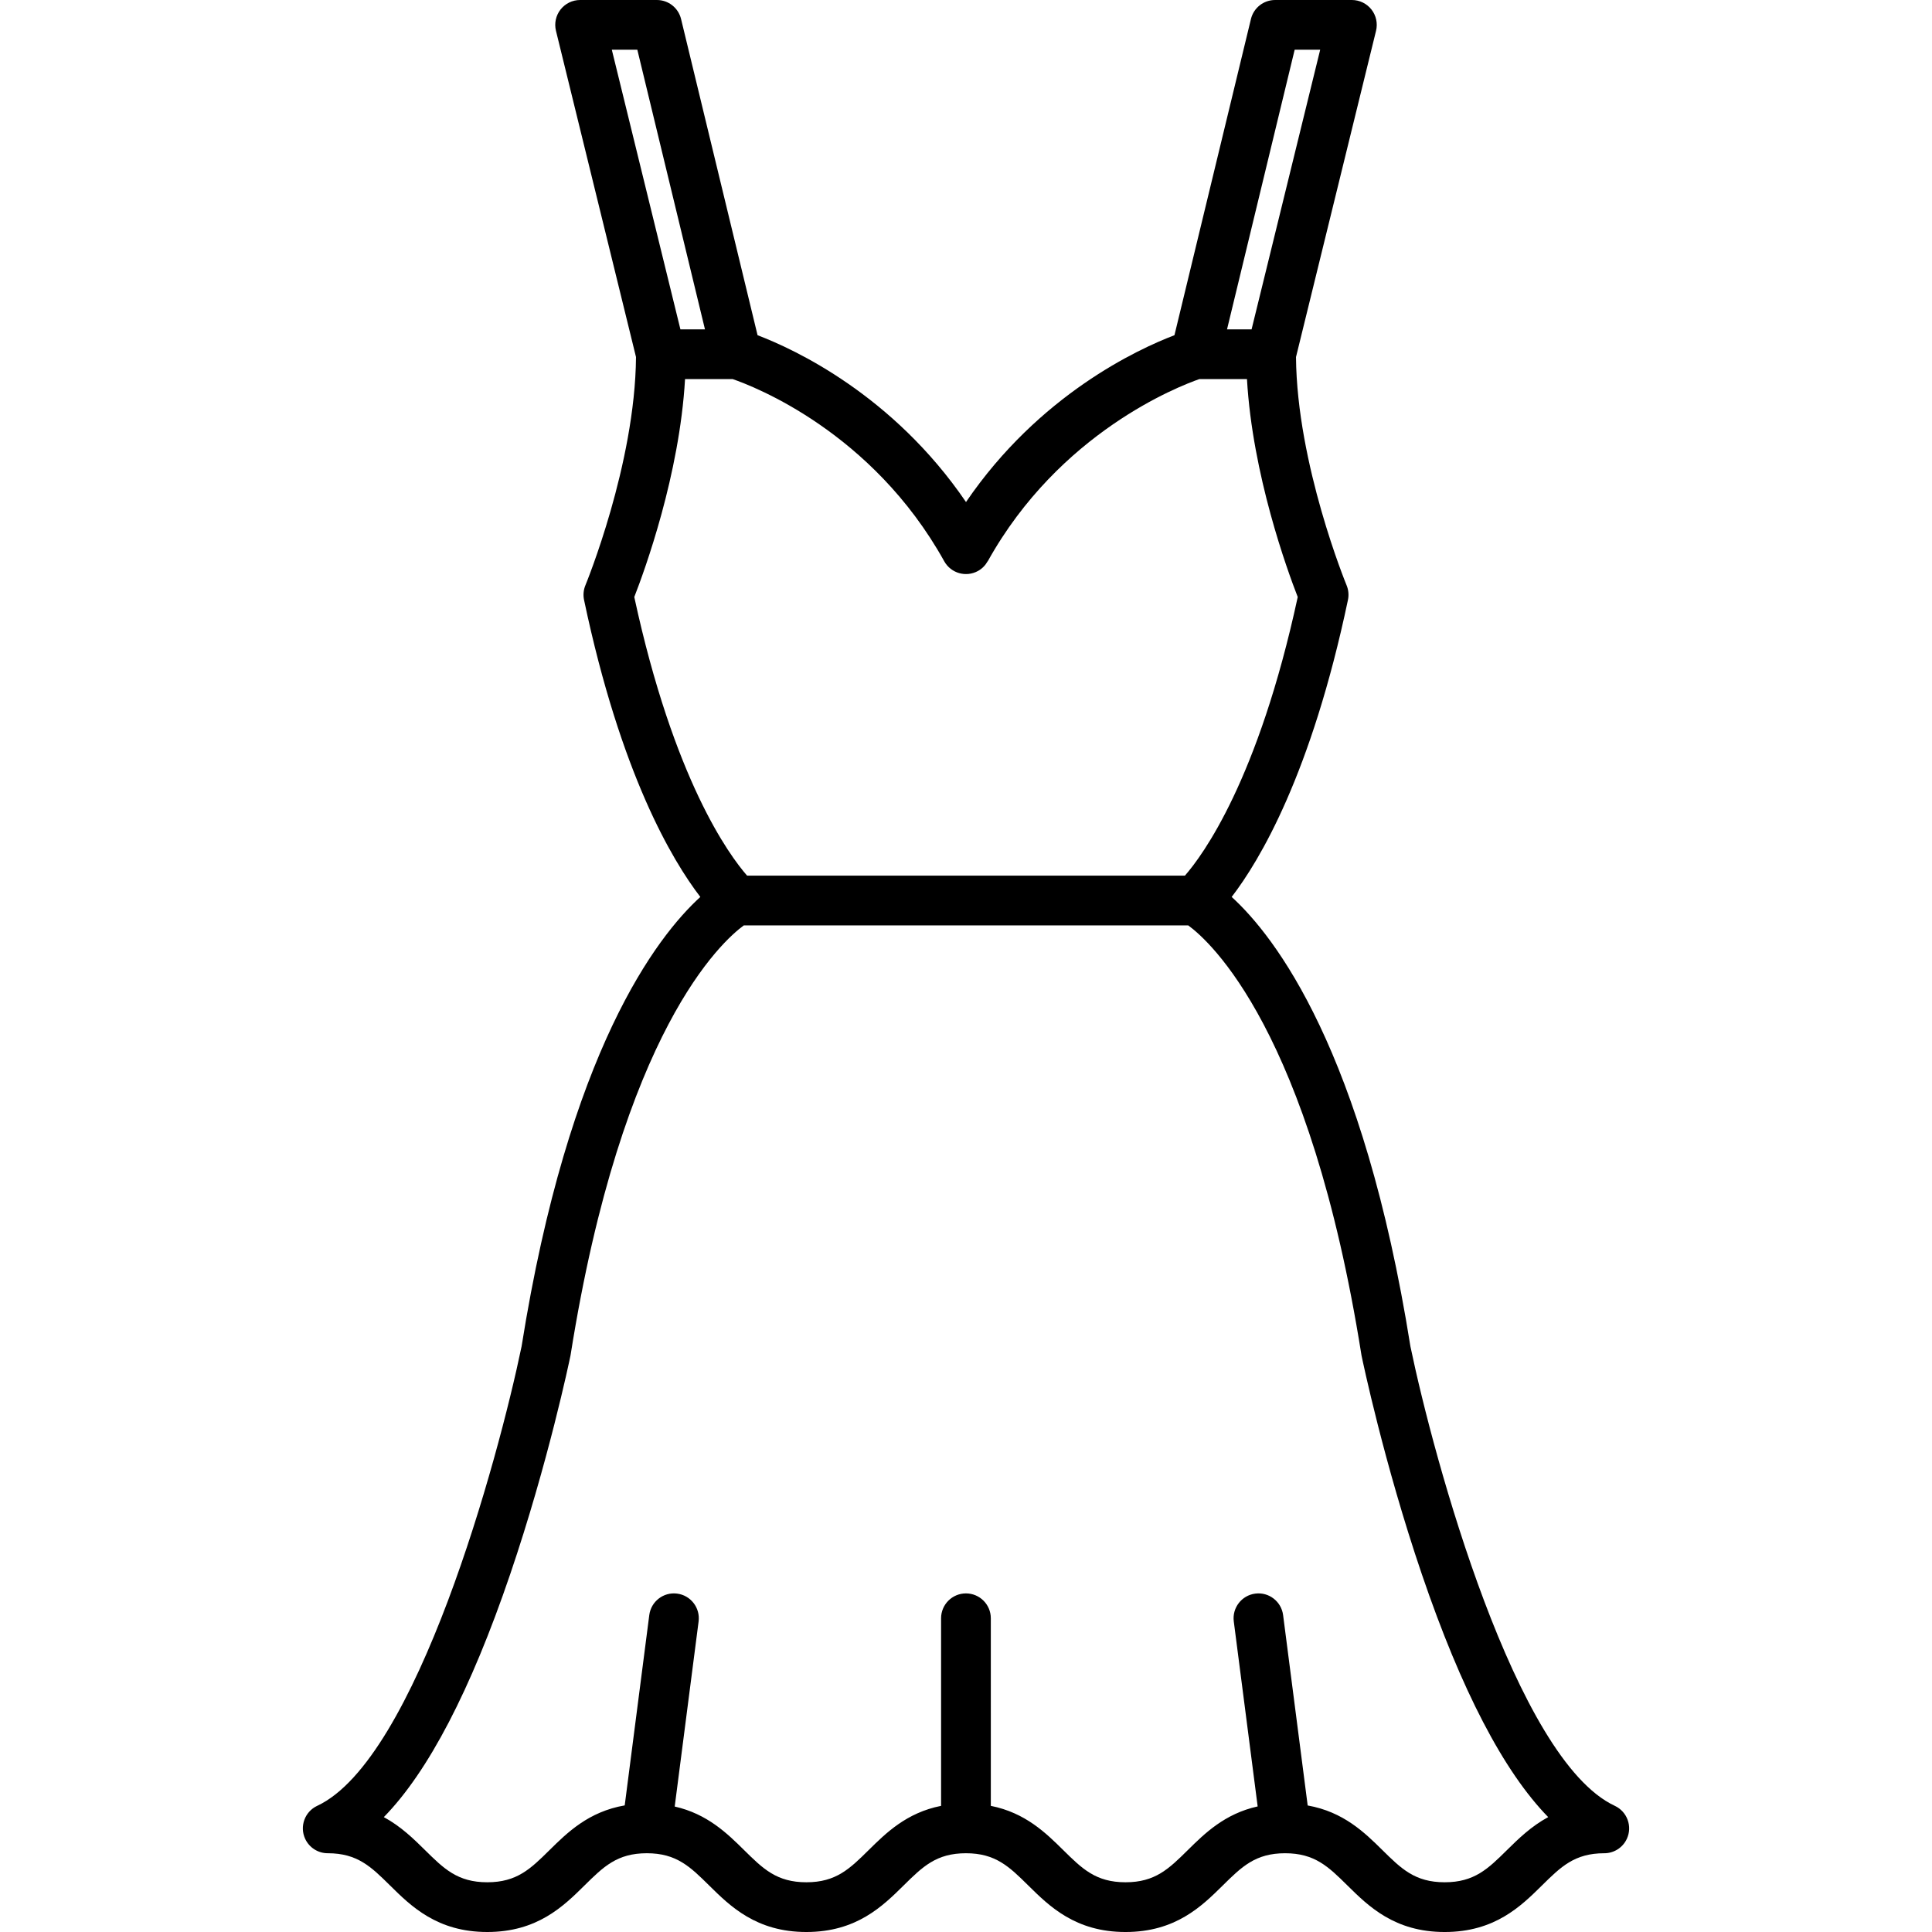 <svg version="1.1" id="Capa_1" xmlns="http://www.w3.org/2000/svg" xmlns:xlink="http://www.w3.org/1999/xlink" x="0px" y="0px"
     viewBox="0 0 388.473 388.473" style="enable-background:new 0 0 388.473 388.473;" xml:space="preserve">
<path d="M324.691,363.104c-19.939-9.31-36.399-69.73-41.096-92.384c-9.478-59.541-27.233-82.435-35.939-90.369
    c5.652-7.353,16.011-24.711,23.381-59.723c0.208-0.988,0.111-2.018-0.276-2.95c-0.101-0.243-9.997-24.325-10.171-45.884
    l16.095-65.604c0.365-1.491,0.025-3.068-0.922-4.277C274.814,0.706,273.364,0,271.828,0h-15.439c-2.309,0-4.317,1.58-4.859,3.824
    l-15.38,63.578c-7.296,2.778-27.187,11.936-41.913,33.544c-14.726-21.607-34.615-30.765-41.912-33.544L136.944,3.824
    C136.401,1.58,134.393,0,132.084,0h-15.438c-1.536,0-2.986,0.706-3.934,1.914c-0.948,1.209-1.288,2.786-0.922,4.277l16.094,65.602
    c-0.173,21.559-10.071,45.643-10.172,45.886c-0.387,0.933-0.484,1.962-0.276,2.95c7.367,34.998,17.725,52.361,23.381,59.722
    c-8.707,7.938-26.461,30.837-35.939,90.37c-4.692,22.65-21.144,83.067-41.096,92.384c-2.502,1.168-3.583,4.143-2.415,6.646
    c0.849,1.818,2.651,2.886,4.534,2.886c0.003,0,0.007-0.001,0.011-0.001c5.957,0.005,8.707,2.72,12.512,6.477
    c4.224,4.171,9.481,9.361,19.554,9.361c10.072,0,15.328-5.19,19.552-9.36c3.809-3.761,6.56-6.478,12.528-6.478
    c5.968,0,8.72,2.717,12.528,6.477c4.225,4.171,9.482,9.361,19.556,9.361c10.073,0,15.331-5.19,19.555-9.36
    c3.809-3.761,6.561-6.478,12.53-6.478c5.969,0,8.721,2.717,12.529,6.477c4.225,4.171,9.482,9.361,19.558,9.361
    c10.073,0,15.33-5.19,19.555-9.36c3.809-3.761,6.561-6.478,12.53-6.478c5.97,0,8.722,2.717,12.531,6.478
    c4.225,4.17,9.483,9.36,19.558,9.36c10.074,0,15.333-5.19,19.558-9.36c3.807-3.758,6.558-6.473,12.519-6.478
    c0.004,0,0.007,0.001,0.011,0.001c1.882,0,3.685-1.067,4.533-2.886C328.275,367.248,327.193,364.272,324.691,363.104z M260.323,10
    h5.13L251.66,66.222h-4.938L260.323,10z M123.02,10h5.129l13.601,56.222h-4.937L123.02,10z M127.536,120.043
    c2.116-5.424,9.105-24.599,10.208-43.821h9.568c4.165,1.429,28.065,10.581,42.55,36.637c1.342,2.412,4.386,3.281,6.8,1.94
    c0.848-0.472,1.492-1.16,1.931-1.95l0.018,0.01c14.413-25.926,38.413-35.196,42.56-36.637h9.56
    c1.104,19.223,8.092,38.397,10.208,43.821c-7.961,36.825-19.112,51.941-22.688,56.028h-88.027
    C146.64,171.976,135.491,156.85,127.536,120.043z M303.018,371.995c-3.809,3.761-6.561,6.478-12.532,6.478
    s-8.723-2.717-12.532-6.478c-3.537-3.491-7.81-7.686-15.015-8.963l-4.941-38.282c-0.354-2.739-2.859-4.676-5.599-4.319
    c-2.739,0.354-4.673,2.86-4.319,5.599l4.801,37.192c-6.622,1.468-10.664,5.442-14.039,8.774c-3.809,3.76-6.561,6.477-12.529,6.477
    c-5.971,0-8.723-2.717-12.532-6.478c-3.462-3.417-7.623-7.516-14.555-8.885V325.39c0-2.762-2.238-5-5-5c-2.761,0-5,2.238-5,5v37.721
    c-6.933,1.369-11.094,5.468-14.556,8.886c-3.809,3.76-6.561,6.477-12.529,6.477c-5.969,0-8.721-2.717-12.53-6.478
    c-3.358-3.315-7.379-7.267-13.945-8.751l4.804-37.215c0.354-2.738-1.58-5.245-4.319-5.599c-2.74-0.358-5.245,1.58-5.599,4.319
    l-4.939,38.267c-7.262,1.256-11.557,5.472-15.109,8.979c-3.808,3.76-6.559,6.477-12.526,6.477c-5.968,0-8.72-2.717-12.528-6.478
    c-2.264-2.235-4.834-4.758-8.274-6.622c8.948-9.158,17.459-25.496,25.395-48.797c7.658-22.486,11.946-43.079,12.125-43.944
    c0.016-0.075,0.029-0.151,0.041-0.228c10.372-65.272,30.491-83.171,34.824-86.333h89.356c4.335,3.164,24.453,21.067,34.822,86.333
    c0.013,0.076,0.026,0.152,0.042,0.228c0.179,0.865,4.467,21.458,12.125,43.943c7.936,23.301,16.445,39.638,25.393,48.796
    C307.854,367.236,305.283,369.76,303.018,371.995z"/>
</svg>